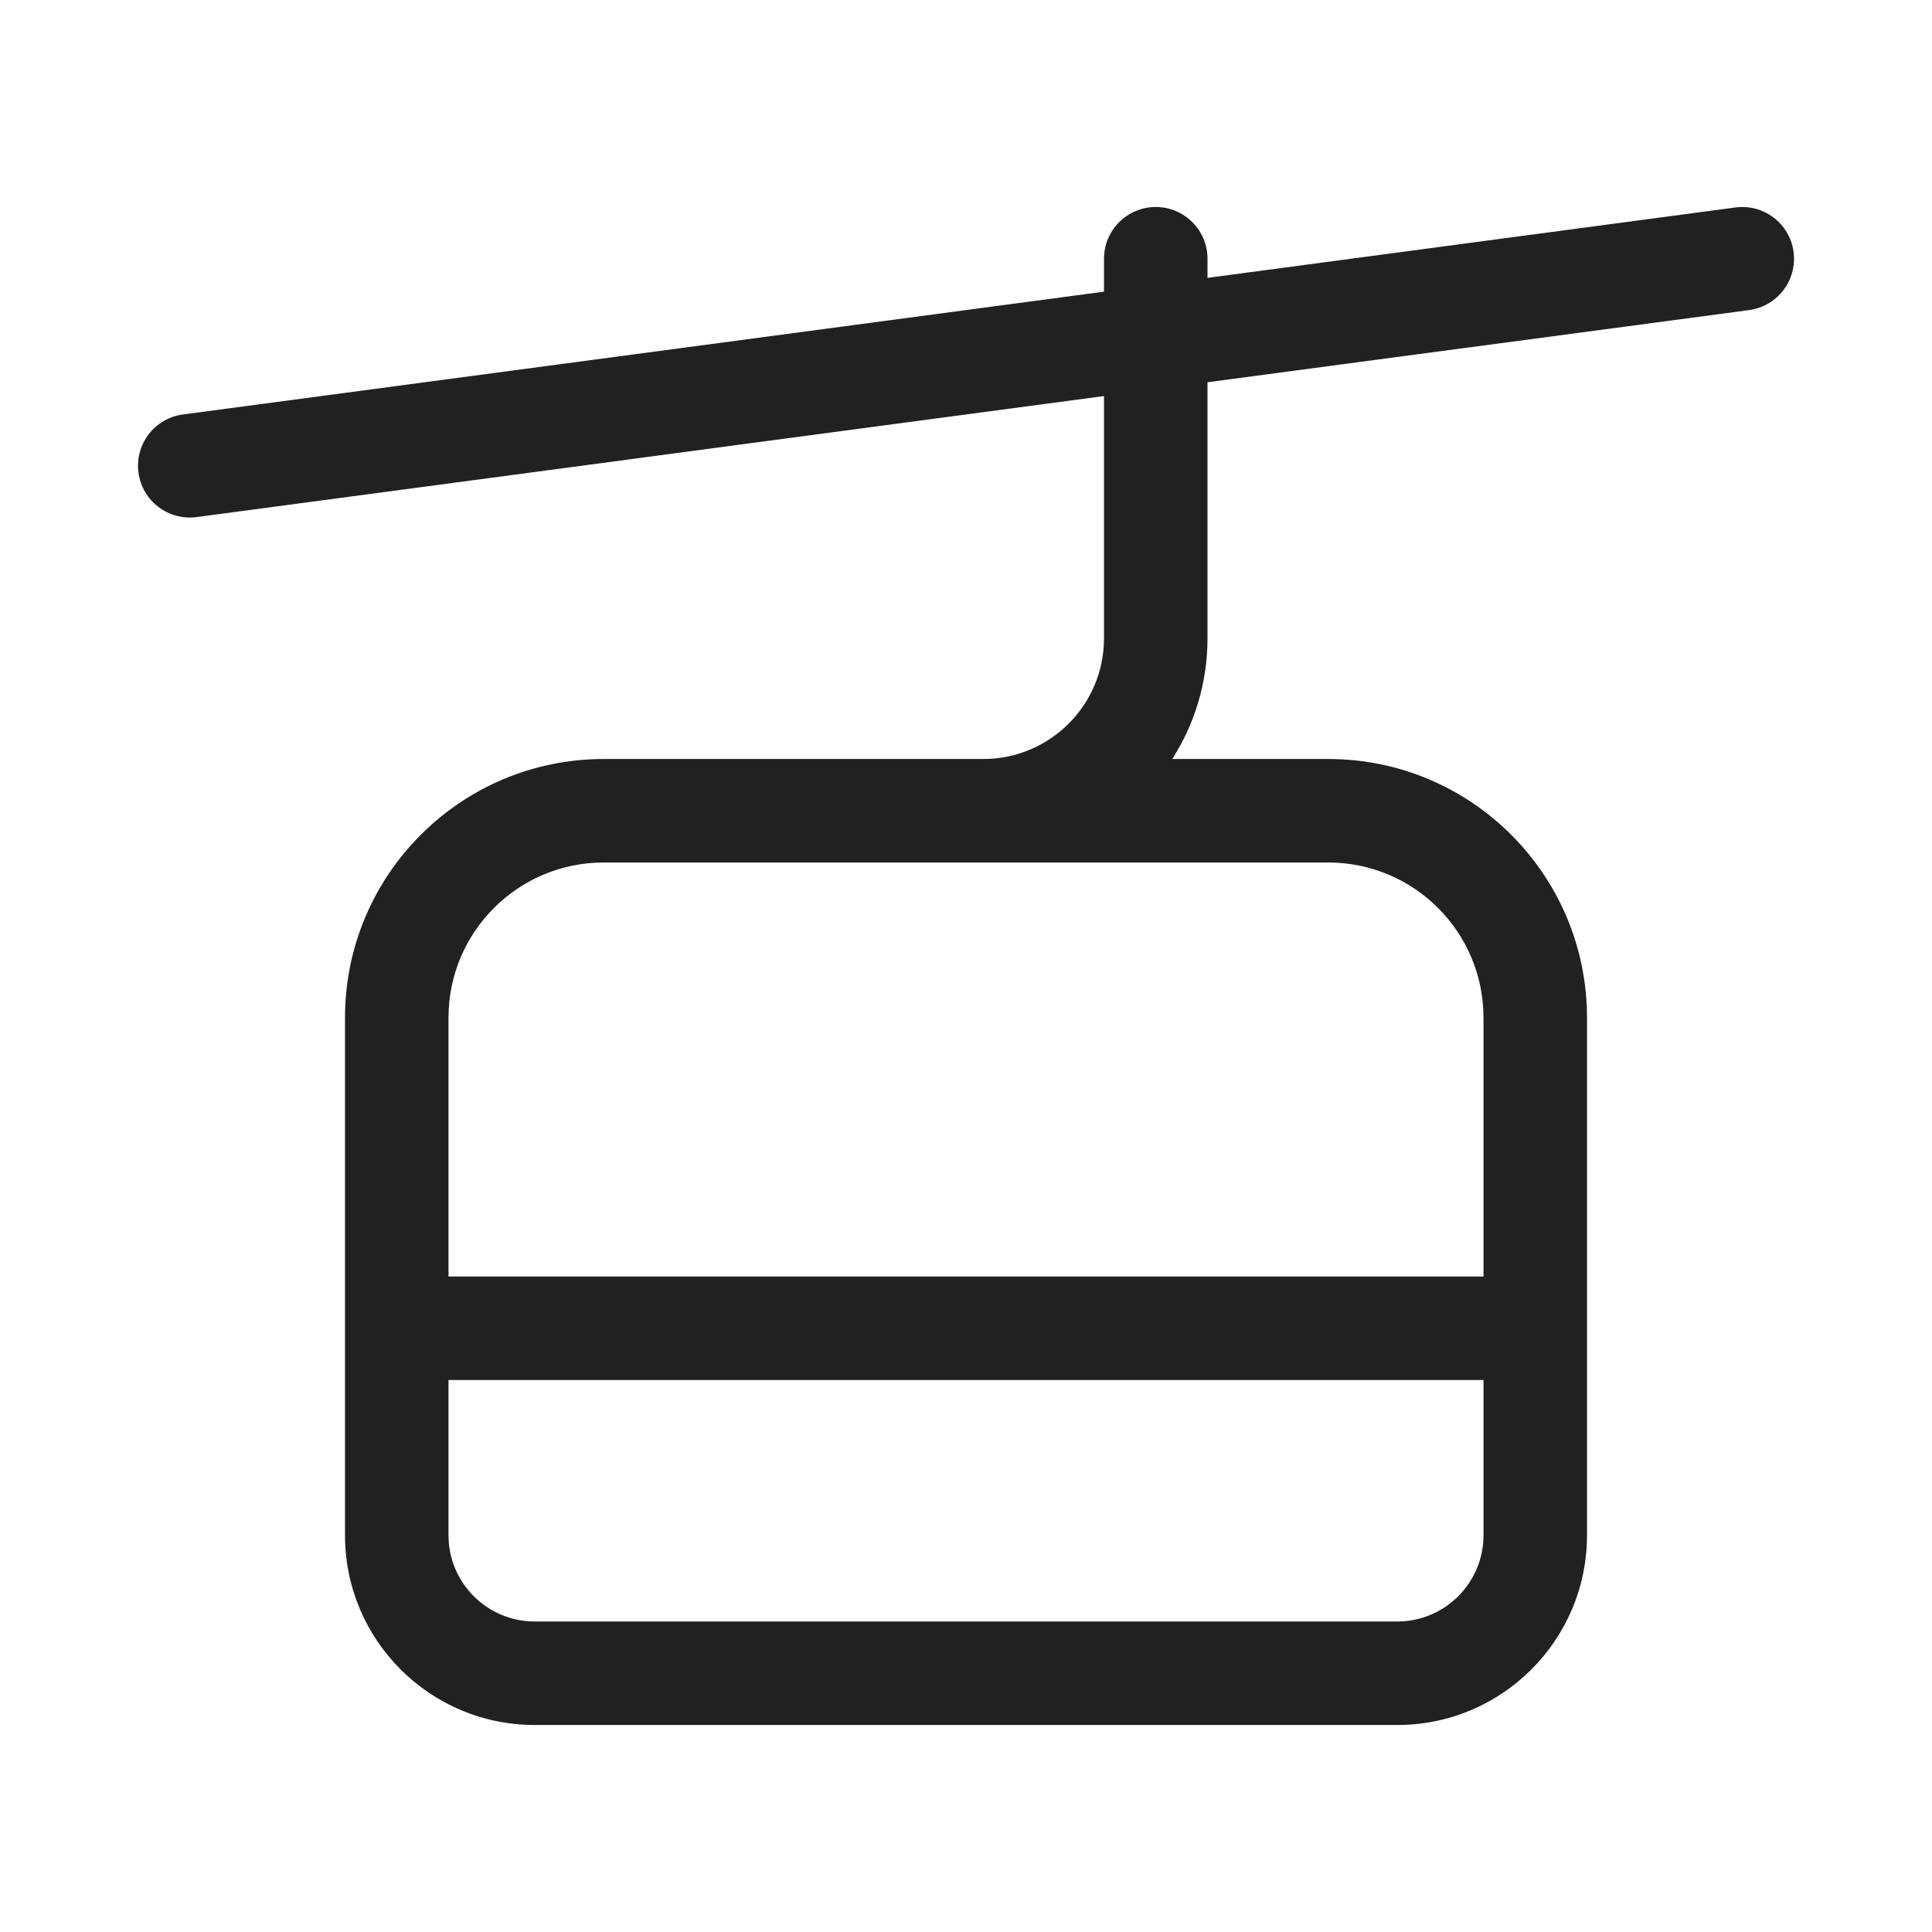 <svg width="28" height="28" viewBox="0 0 28 28" fill="none" xmlns="http://www.w3.org/2000/svg">
<path d="M25.151 3.007C25.561 2.952 25.939 3.24 25.994 3.651C26.048 4.062 25.76 4.439 25.349 4.494L17.5 5.54V9.25C17.5 9.894 17.313 10.495 16.989 11H19.25C21.321 11 23 12.679 23 14.75V22.25C23 23.769 21.769 25 20.25 25H7.75C6.231 25 5 23.769 5 22.25V14.75C5 12.679 6.679 11 8.75 11H14.25C15.217 11 16 10.217 16 9.25V5.74L2.849 7.494C2.439 7.548 2.061 7.26 2.007 6.849C1.952 6.439 2.24 6.061 2.651 6.007L16 4.227V3.75C16 3.336 16.336 3 16.75 3C17.164 3 17.5 3.336 17.5 3.75V4.027L25.151 3.007ZM21.5 14.75C21.5 13.507 20.493 12.5 19.25 12.5H8.75C7.507 12.5 6.5 13.507 6.5 14.75V18.5H21.5V14.75ZM6.5 20V22.25C6.5 22.94 7.06 23.5 7.75 23.5H20.25C20.94 23.5 21.5 22.94 21.5 22.25V20H6.5Z" fill="#212121"/>
</svg>
